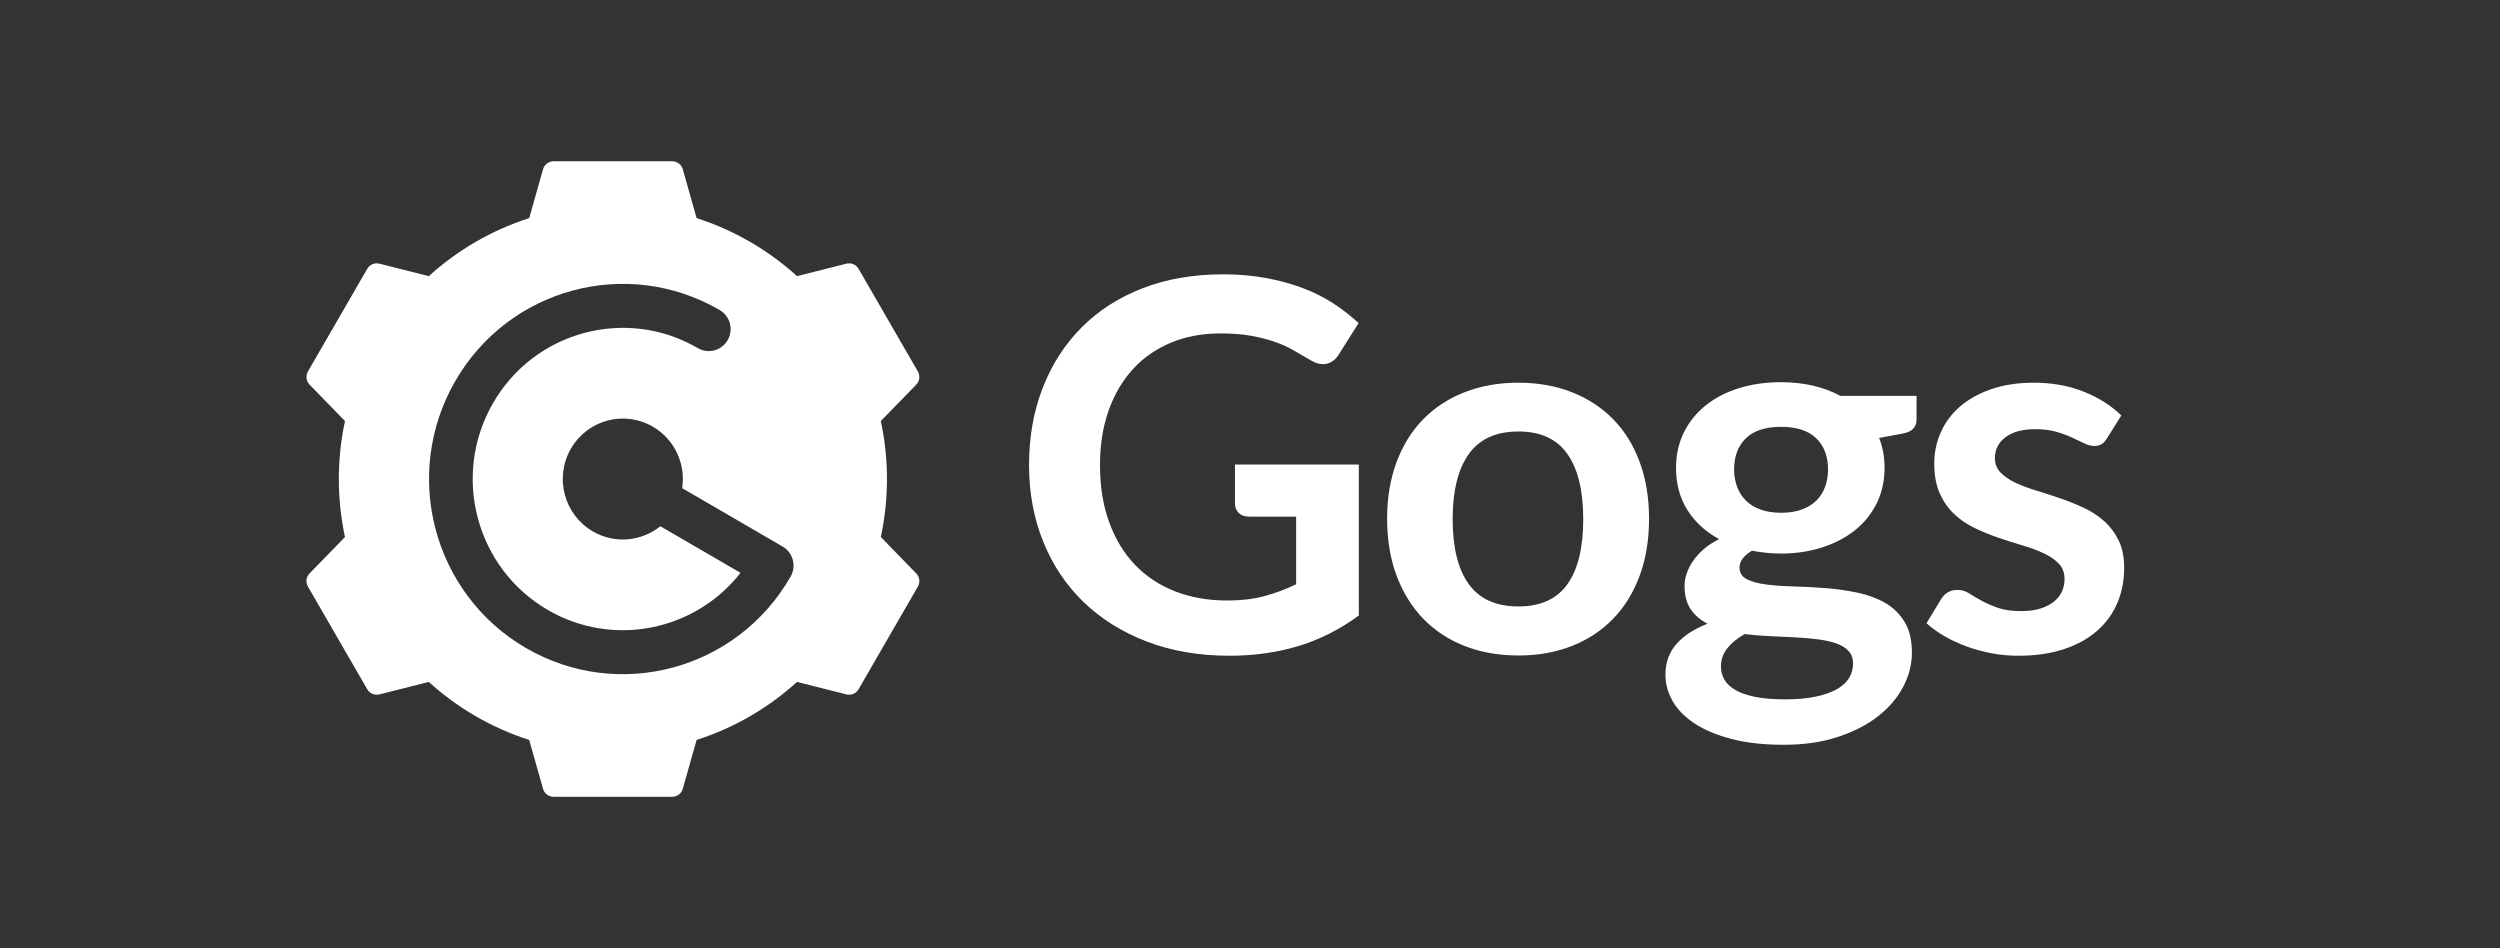 <?xml version="1.0" encoding="UTF-8"?>
<svg width="775px" height="294px" viewBox="0 0 775 294" version="1.1" xmlns="http://www.w3.org/2000/svg" xmlns:xlink="http://www.w3.org/1999/xlink">
    <rect x="0" y="0" width="775" height="294" fill="#333333" stroke="none"/>
    <title>logo组合-反白-2</title>
    <g id="gogs-定稿" stroke="none" stroke-width="1" fill="none" fill-rule="evenodd">
        <g id="logo组合-转曲" transform="translate(-212, -786)">
            <g id="logo组合-反白-2" transform="translate(212, 786)">
                <rect id="矩形复制" x="0" y="-1.13686838e-13" width="775" height="294"></rect>
                <path d="M381.16,203.28 C388.733,203.28 395.84,202.28 402.48,200.28 C409.12,198.28 415.373,195.12 421.24,190.8 L421.24,190.8 L421.24,144 L382.84,144 L382.84,156.16 C382.84,157.28 383.227,158.227 384,159 C384.773,159.773 385.853,160.16 387.24,160.16 L387.24,160.16 L401.8,160.16 L401.8,181.12 C398.6,182.667 395.32,183.893 391.96,184.8 C388.6,185.707 384.787,186.16 380.52,186.16 C374.547,186.16 369.133,185.213 364.28,183.32 C359.427,181.427 355.28,178.68 351.84,175.08 C348.4,171.48 345.733,167.08 343.84,161.88 C341.947,156.68 341,150.773 341,144.16 C341,137.973 341.88,132.373 343.64,127.36 C345.4,122.347 347.907,118.053 351.16,114.48 C354.413,110.907 358.347,108.16 362.96,106.24 C367.573,104.32 372.733,103.36 378.44,103.36 C381.96,103.36 385.067,103.6 387.76,104.08 C390.453,104.56 392.88,105.173 395.04,105.92 C397.2,106.667 399.16,107.547 400.92,108.56 L400.92,108.56 L406.2,111.6 C408.013,112.72 409.693,113.107 411.24,112.76 C412.787,112.413 414.04,111.467 415,109.92 L415,109.92 L421.16,100.16 C418.76,97.92 416.12,95.867 413.24,94 C410.36,92.133 407.173,90.547 403.68,89.24 C400.187,87.933 396.4,86.907 392.32,86.16 C388.24,85.413 383.853,85.04 379.16,85.04 C369.933,85.04 361.613,86.48 354.2,89.36 C346.787,92.24 340.48,96.293 335.28,101.52 C330.08,106.747 326.067,112.987 323.24,120.24 C320.413,127.493 319,135.467 319,144.16 C319,152.747 320.467,160.667 323.4,167.92 C326.333,175.173 330.507,181.413 335.92,186.64 C341.333,191.867 347.867,195.947 355.52,198.88 C363.173,201.813 371.72,203.28 381.16,203.28 Z M470.724,203.2 C476.804,203.2 482.338,202.213 487.324,200.24 C492.311,198.267 496.578,195.44 500.124,191.76 C503.671,188.08 506.404,183.627 508.324,178.4 C510.244,173.173 511.204,167.307 511.204,160.8 C511.204,154.347 510.244,148.507 508.324,143.28 C506.404,138.053 503.671,133.627 500.124,130 C496.578,126.373 492.311,123.573 487.324,121.6 C482.338,119.627 476.804,118.64 470.724,118.64 C464.591,118.64 459.018,119.627 454.004,121.6 C448.991,123.573 444.711,126.373 441.164,130 C437.618,133.627 434.871,138.053 432.924,143.28 C430.978,148.507 430.004,154.347 430.004,160.8 C430.004,167.307 430.978,173.173 432.924,178.4 C434.871,183.627 437.618,188.08 441.164,191.76 C444.711,195.44 448.991,198.267 454.004,200.24 C459.018,202.213 464.591,203.2 470.724,203.2 Z M470.724,188 C463.791,188 458.658,185.693 455.324,181.08 C451.991,176.467 450.324,169.76 450.324,160.96 C450.324,152.16 451.991,145.427 455.324,140.76 C458.658,136.093 463.791,133.76 470.724,133.76 C477.551,133.76 482.604,136.08 485.884,140.72 C489.164,145.36 490.804,152.107 490.804,160.96 C490.804,169.813 489.164,176.533 485.884,181.12 C482.604,185.707 477.551,188 470.724,188 Z M552.929,230.88 C559.222,230.88 564.836,230.067 569.769,228.44 C574.702,226.813 578.862,224.667 582.249,222 C585.636,219.333 588.222,216.293 590.009,212.88 C591.796,209.467 592.689,205.947 592.689,202.32 C592.689,198.427 591.929,195.24 590.409,192.76 C588.889,190.28 586.876,188.32 584.369,186.88 C581.862,185.44 579.009,184.387 575.809,183.72 C572.609,183.053 569.329,182.587 565.969,182.32 C562.609,182.053 559.329,181.88 556.129,181.8 C552.929,181.72 550.076,181.52 547.569,181.2 C545.062,180.88 543.049,180.333 541.529,179.56 C540.009,178.787 539.249,177.573 539.249,175.92 C539.249,174 540.529,172.267 543.089,170.72 C544.529,170.987 545.996,171.2 547.489,171.36 C548.982,171.52 550.529,171.6 552.129,171.6 C556.662,171.6 560.889,170.973 564.809,169.72 C568.729,168.467 572.129,166.693 575.009,164.4 C577.889,162.107 580.142,159.32 581.769,156.04 C583.396,152.76 584.209,149.093 584.209,145.04 C584.209,141.68 583.649,138.587 582.529,135.76 L582.529,135.76 L589.889,134.4 C592.716,133.867 594.129,132.427 594.129,130.08 L594.129,130.08 L594.129,122.72 L570.529,122.72 C567.969,121.333 565.142,120.28 562.049,119.56 C558.956,118.84 555.649,118.48 552.129,118.48 C547.436,118.48 543.102,119.093 539.129,120.32 C535.156,121.547 531.716,123.32 528.809,125.64 C525.902,127.96 523.636,130.76 522.009,134.04 C520.382,137.32 519.569,140.987 519.569,145.04 C519.569,150.053 520.756,154.427 523.129,158.16 C525.502,161.893 528.769,164.88 532.929,167.12 C531.116,168.027 529.542,169.053 528.209,170.2 C526.876,171.347 525.769,172.56 524.889,173.84 C524.009,175.12 523.342,176.413 522.889,177.72 C522.436,179.027 522.209,180.293 522.209,181.52 C522.209,184.56 522.849,187.013 524.129,188.88 C525.409,190.747 527.142,192.24 529.329,193.36 C525.276,194.907 522.089,196.973 519.769,199.56 C517.449,202.147 516.289,205.36 516.289,209.2 C516.289,212.027 517.036,214.747 518.529,217.36 C520.022,219.973 522.289,222.28 525.329,224.28 C528.369,226.28 532.182,227.88 536.769,229.08 C541.356,230.28 546.742,230.88 552.929,230.88 Z M552.129,158.96 C549.729,158.96 547.609,158.627 545.769,157.96 C543.929,157.293 542.409,156.36 541.209,155.16 C540.009,153.96 539.102,152.533 538.489,150.88 C537.876,149.227 537.569,147.44 537.569,145.52 C537.569,141.467 538.782,138.253 541.209,135.88 C543.636,133.507 547.276,132.32 552.129,132.32 C556.982,132.32 560.622,133.507 563.049,135.88 C565.476,138.253 566.689,141.467 566.689,145.52 C566.689,147.493 566.382,149.307 565.769,150.96 C565.156,152.613 564.249,154.027 563.049,155.2 C561.849,156.373 560.342,157.293 558.529,157.96 C556.716,158.627 554.582,158.96 552.129,158.96 Z M553.329,216.8 C549.702,216.8 546.636,216.547 544.129,216.04 C541.622,215.533 539.582,214.827 538.009,213.92 C536.436,213.013 535.289,211.933 534.569,210.68 C533.849,209.427 533.489,208.08 533.489,206.64 C533.489,204.453 534.169,202.533 535.529,200.88 C536.889,199.227 538.662,197.787 540.849,196.56 C543.356,196.88 545.929,197.093 548.569,197.2 C551.209,197.307 553.769,197.427 556.249,197.56 C558.729,197.693 561.076,197.893 563.289,198.16 C565.502,198.427 567.436,198.84 569.089,199.4 C570.742,199.96 572.049,200.747 573.009,201.76 C573.969,202.773 574.449,204.08 574.449,205.68 C574.449,207.28 574.049,208.76 573.249,210.12 C572.449,211.48 571.182,212.653 569.449,213.64 C567.716,214.627 565.516,215.4 562.849,215.96 C560.182,216.52 557.009,216.8 553.329,216.8 Z M625.693,203.28 C631.027,203.28 635.733,202.6 639.813,201.24 C643.893,199.88 647.32,197.987 650.093,195.56 C652.867,193.133 654.96,190.253 656.373,186.92 C657.787,183.587 658.493,179.947 658.493,176 C658.493,172.693 657.92,169.867 656.773,167.52 C655.627,165.173 654.107,163.16 652.213,161.48 C650.32,159.8 648.173,158.413 645.773,157.32 C643.373,156.227 640.933,155.253 638.453,154.4 C635.973,153.547 633.533,152.76 631.133,152.04 C628.733,151.32 626.587,150.507 624.693,149.6 C622.8,148.693 621.28,147.64 620.133,146.44 C618.987,145.24 618.413,143.76 618.413,142 C618.413,139.333 619.52,137.173 621.733,135.52 C623.947,133.867 627,133.04 630.893,133.04 C633.4,133.04 635.573,133.307 637.413,133.84 C639.253,134.373 640.893,134.973 642.333,135.64 C643.773,136.307 645.04,136.907 646.133,137.44 C647.227,137.973 648.253,138.24 649.213,138.24 C650.12,138.24 650.867,138.067 651.453,137.72 C652.04,137.373 652.6,136.773 653.133,135.92 L653.133,135.92 L657.613,128.8 C654.52,125.76 650.653,123.307 646.013,121.44 C641.373,119.573 636.227,118.64 630.573,118.64 C625.507,118.64 621.04,119.32 617.173,120.68 C613.307,122.04 610.08,123.853 607.493,126.12 C604.907,128.387 602.947,131.04 601.613,134.08 C600.28,137.12 599.613,140.32 599.613,143.68 C599.613,147.307 600.187,150.4 601.333,152.96 C602.48,155.52 604,157.68 605.893,159.44 C607.787,161.2 609.947,162.653 612.373,163.8 C614.8,164.947 617.28,165.947 619.813,166.8 C622.347,167.653 624.827,168.44 627.253,169.16 C629.68,169.88 631.84,170.693 633.733,171.6 C635.627,172.507 637.147,173.573 638.293,174.8 C639.44,176.027 640.013,177.6 640.013,179.52 C640.013,180.8 639.76,182.04 639.253,183.24 C638.747,184.44 637.947,185.493 636.853,186.4 C635.76,187.307 634.373,188.04 632.693,188.6 C631.013,189.16 629,189.44 626.653,189.44 C623.667,189.44 621.2,189.093 619.253,188.4 C617.307,187.707 615.613,186.96 614.173,186.16 C612.733,185.36 611.467,184.613 610.373,183.92 C609.28,183.227 608.12,182.88 606.893,182.88 C605.667,182.88 604.653,183.12 603.853,183.6 C603.053,184.08 602.36,184.773 601.773,185.68 L601.773,185.68 L597.213,193.2 C598.813,194.64 600.667,195.973 602.773,197.2 C604.88,198.427 607.173,199.493 609.653,200.4 C612.133,201.307 614.72,202.013 617.413,202.52 C620.107,203.027 622.867,203.28 625.693,203.28 Z" id="Gogs" fill="#FFFFFF" fill-rule="nonzero"></path>
                <path d="M208.389,50 C209.909,50 211.245,51.009 211.659,52.471 L215.953,67.621 C227.631,71.361 238.21,77.558 247.079,85.603 L262.38,81.738 C263.853,81.366 265.395,82.017 266.155,83.333 L284.545,115.167 C285.305,116.483 285.098,118.143 284.039,119.232 L273.054,130.529 C274.303,136.321 274.96,142.334 274.96,148.5 C274.96,154.666 274.303,160.679 273.054,166.471 L284.039,177.768 C285.098,178.857 285.305,180.517 284.545,181.833 L266.155,213.667 C265.395,214.983 263.853,215.634 262.38,215.262 L247.079,211.397 C238.21,219.442 227.631,225.639 215.953,229.379 L211.659,244.529 C211.245,245.991 209.909,247 208.389,247 L171.611,247 C170.091,247 168.755,245.991 168.341,244.529 L164.047,229.379 C152.369,225.639 141.79,219.442 132.921,211.397 L117.62,215.262 C116.147,215.634 114.605,214.983 113.845,213.667 L95.455,181.833 C94.695,180.517 94.902,178.857 95.961,177.768 L106.946,166.471 C105.697,160.679 105.04,154.666 105.04,148.5 C105.04,142.334 105.697,136.321 106.946,130.529 L95.961,119.232 C94.902,118.143 94.695,116.483 95.455,115.167 L113.845,83.333 C114.605,82.017 116.147,81.366 117.62,81.738 L132.921,85.603 C141.79,77.558 152.369,71.361 164.047,67.621 L168.341,52.471 C168.755,51.009 170.091,50 171.611,50 L208.389,50 Z M223.107,96.114 C194.379,79.41 157.644,89.323 141.057,118.255 C124.471,147.187 134.314,184.182 163.042,200.886 C191.771,217.59 228.506,207.677 245.092,178.745 C246.961,175.485 245.852,171.317 242.615,169.434 L242.615,169.434 L211.478,151.33 C212.6,143.921 209.214,136.241 202.38,132.268 C193.479,127.092 182.096,130.164 176.957,139.128 C171.817,148.093 174.867,159.556 183.769,164.732 C190.603,168.706 198.899,167.818 204.71,163.135 L204.71,163.135 L229.563,177.586 C215.48,195.55 190.074,200.863 169.81,189.081 C147.556,176.141 139.931,147.483 152.779,125.071 C165.628,102.659 194.085,94.98 216.339,107.919 C219.576,109.802 223.715,108.685 225.584,105.425 C227.453,102.165 226.344,97.996 223.107,96.114 Z" id="形状结合" fill="#FFFFFF"></path>
            </g>
        </g>
    </g>
</svg>